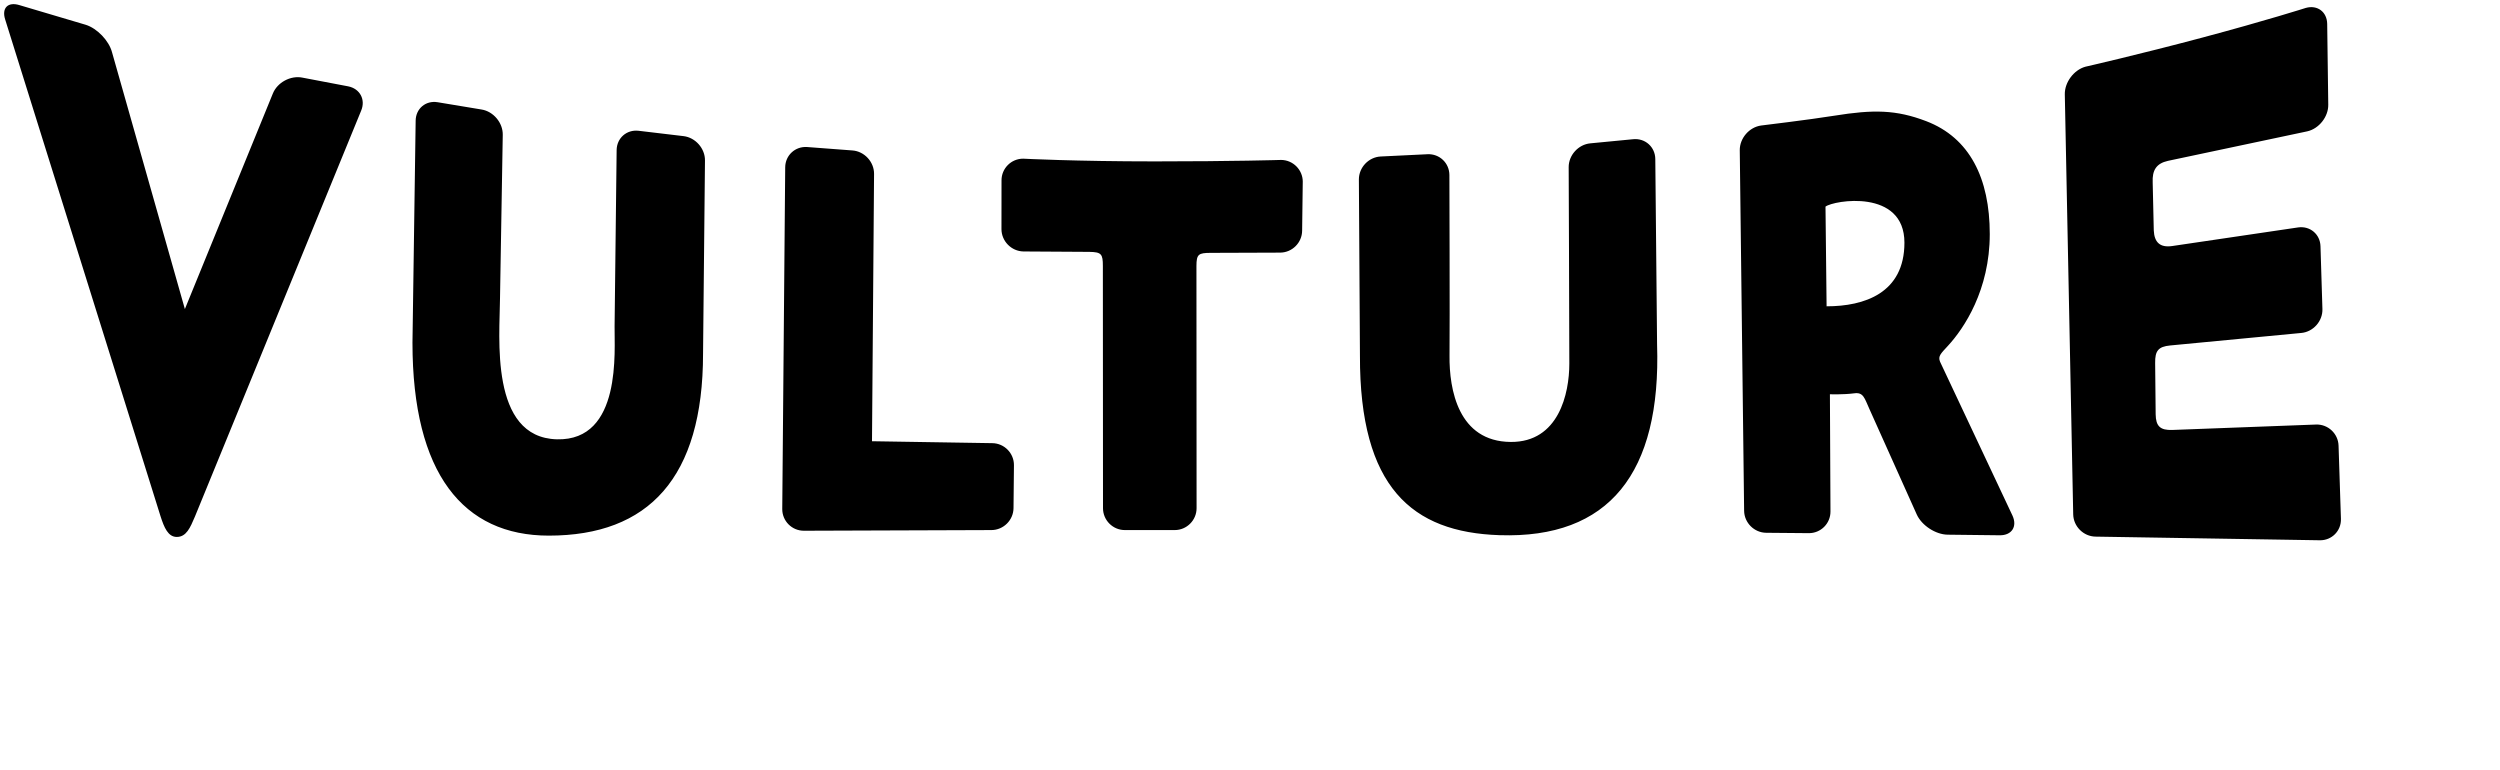 <svg xmlns="http://www.w3.org/2000/svg" viewBox="00 0 604 186" preserveAspectRatio="xMinYMin meet"><path d="M73.05 18.753c-2.847-.572-6.057 1.165-7.136 3.86L44.667 74.667 27.07 12.643c-.732-2.81-3.6-5.805-6.375-6.66l-16.01-4.75C1.907.38.364 1.943 1.25 4.71L38.785 124.73c.887 2.766 1.835 4.994 3.922 4.994 2.312 0 3.24-2.22 4.375-4.89L87.245 26.76c1.136-2.67-.262-5.325-3.11-5.897l-11.084-2.11zm491.945 88.902c-.095-2.903-2.546-5.19-5.447-5.087l-34.71 1.307c-2.9.104-3.99-.88-4.03-3.783l-.123-12.404c-.04-2.903.736-3.95 3.627-4.224l31.69-3.024c2.893-.272 5.183-2.87 5.095-5.77l-.467-15.18c-.088-2.902-2.515-4.95-5.392-4.548L524.75 59.45c-2.876.4-4.268-.885-4.397-3.785l-.264-11.613c-.13-2.9.858-4.56 3.693-5.19l33.643-7.127c2.836-.63 5.122-3.52 5.083-6.423L562.25 5.78c-.04-2.903-2.358-4.646-5.157-3.87 0-.002-9.412 3.012-25 7.17-15.59 4.157-28.257 7.038-28.257 7.038-2.8.774-5.04 3.782-4.98 6.685l2.03 101.48c.06 2.904 2.48 5.318 5.385 5.366l54.194.882c2.903.047 5.2-2.287 5.104-5.19l-.575-17.687zm-410.712-76.06c-2.884-.335-5.27 1.766-5.303 4.67l-.495 42.553c-.095 5.7 1.87 27.723-13.93 27.32-16.344-.416-13.804-24.838-13.752-34.05l.664-39.52c.05-2.903-2.258-5.654-5.124-6.112l-10.63-1.763c-2.867-.458-5.247 1.542-5.29 4.445l-.77 53.652c0 31.663 12.284 46.616 32.935 46.616 24.106 0 37.27-13.964 37.27-43.99l.465-46.644c.03-2.903-2.305-5.553-5.19-5.887l-10.85-1.29zM468.72 87.4c-.562-1.353.18-1.98 1.943-3.895 3.827-4.157 10.064-13.426 10.064-26.952 0-13.508-4.87-23.277-15.363-27.284-7.267-2.776-12.773-2.833-22.17-1.32-6.044.97-17.7 2.374-17.7 2.374-2.878.39-5.202 3.084-5.167 5.988l1.052 87.09c.034 2.902 2.438 5.297 5.342 5.32l10.274.09c2.903.024 5.264-2.332 5.247-5.235l-.136-28.325s3.155.13 5.926-.232c2.18-.285 2.43 1.184 3.63 3.827l11.433 25.467c1.2 2.644 4.557 4.833 7.46 4.866l12.582.145c2.903.032 4.29-2.102 3.085-4.74L468.72 87.4zm-27.68-37.478c1.914-1.518 19.07-4.42 19.07 8.71 0 12.206-9.7 15.373-18.806 15.373l-.264-24.083zm-41.12-11.497c-.026-2.903-2.414-5.06-5.305-4.794l-10.39 1c-2.89.265-5.244 2.86-5.234 5.762 0 0 .158 37.826.158 47.466 0 7.206-2.553 19.007-14.165 18.916-12.67-.1-14.867-12.67-14.78-20.85.087-8.094-.03-43.637-.03-43.637-.01-2.903-2.39-5.165-5.29-5.025l-11.308.548c-2.898.14-5.27 2.63-5.27 5.532l.256 42.564c-.085 31.865 12.583 42.687 33.697 43.392 26.478.885 39.11-14.957 38.092-46.103l-.43-44.77zm-154.95 73.982c.028-2.903-2.323-5.305-5.226-5.34l-29.07-.466.498-64.596c.017-2.903-2.338-5.45-5.233-5.658l-10.925-.825c-2.895-.207-5.285 1.997-5.31 4.9l-.713 82.543c-.024 2.903 2.33 5.27 5.233 5.26l45.307-.16c2.903-.01 5.303-2.395 5.333-5.298l.104-10.358zm69.78-68.464c.017-2.903-2.345-5.29-5.247-5.303 0 0-11.385.354-30.517.354-19.132 0-31.77-.658-31.77-.658-2.903-.013-5.264 2.35-5.248 5.254l-.013 11.79c.017 2.903 2.406 5.322 5.31 5.373l15.93.1c2.904.05 3.26.508 3.26 3.412l.032 58.52c0 2.904 2.377 5.28 5.28 5.28h12.053c2.903 0 5.276-2.376 5.276-5.28l-.033-58.502c0-2.903.526-3.177 3.43-3.19l16.796-.06c2.902-.013 5.292-2.398 5.31-5.3l.15-11.79z"/></svg>
